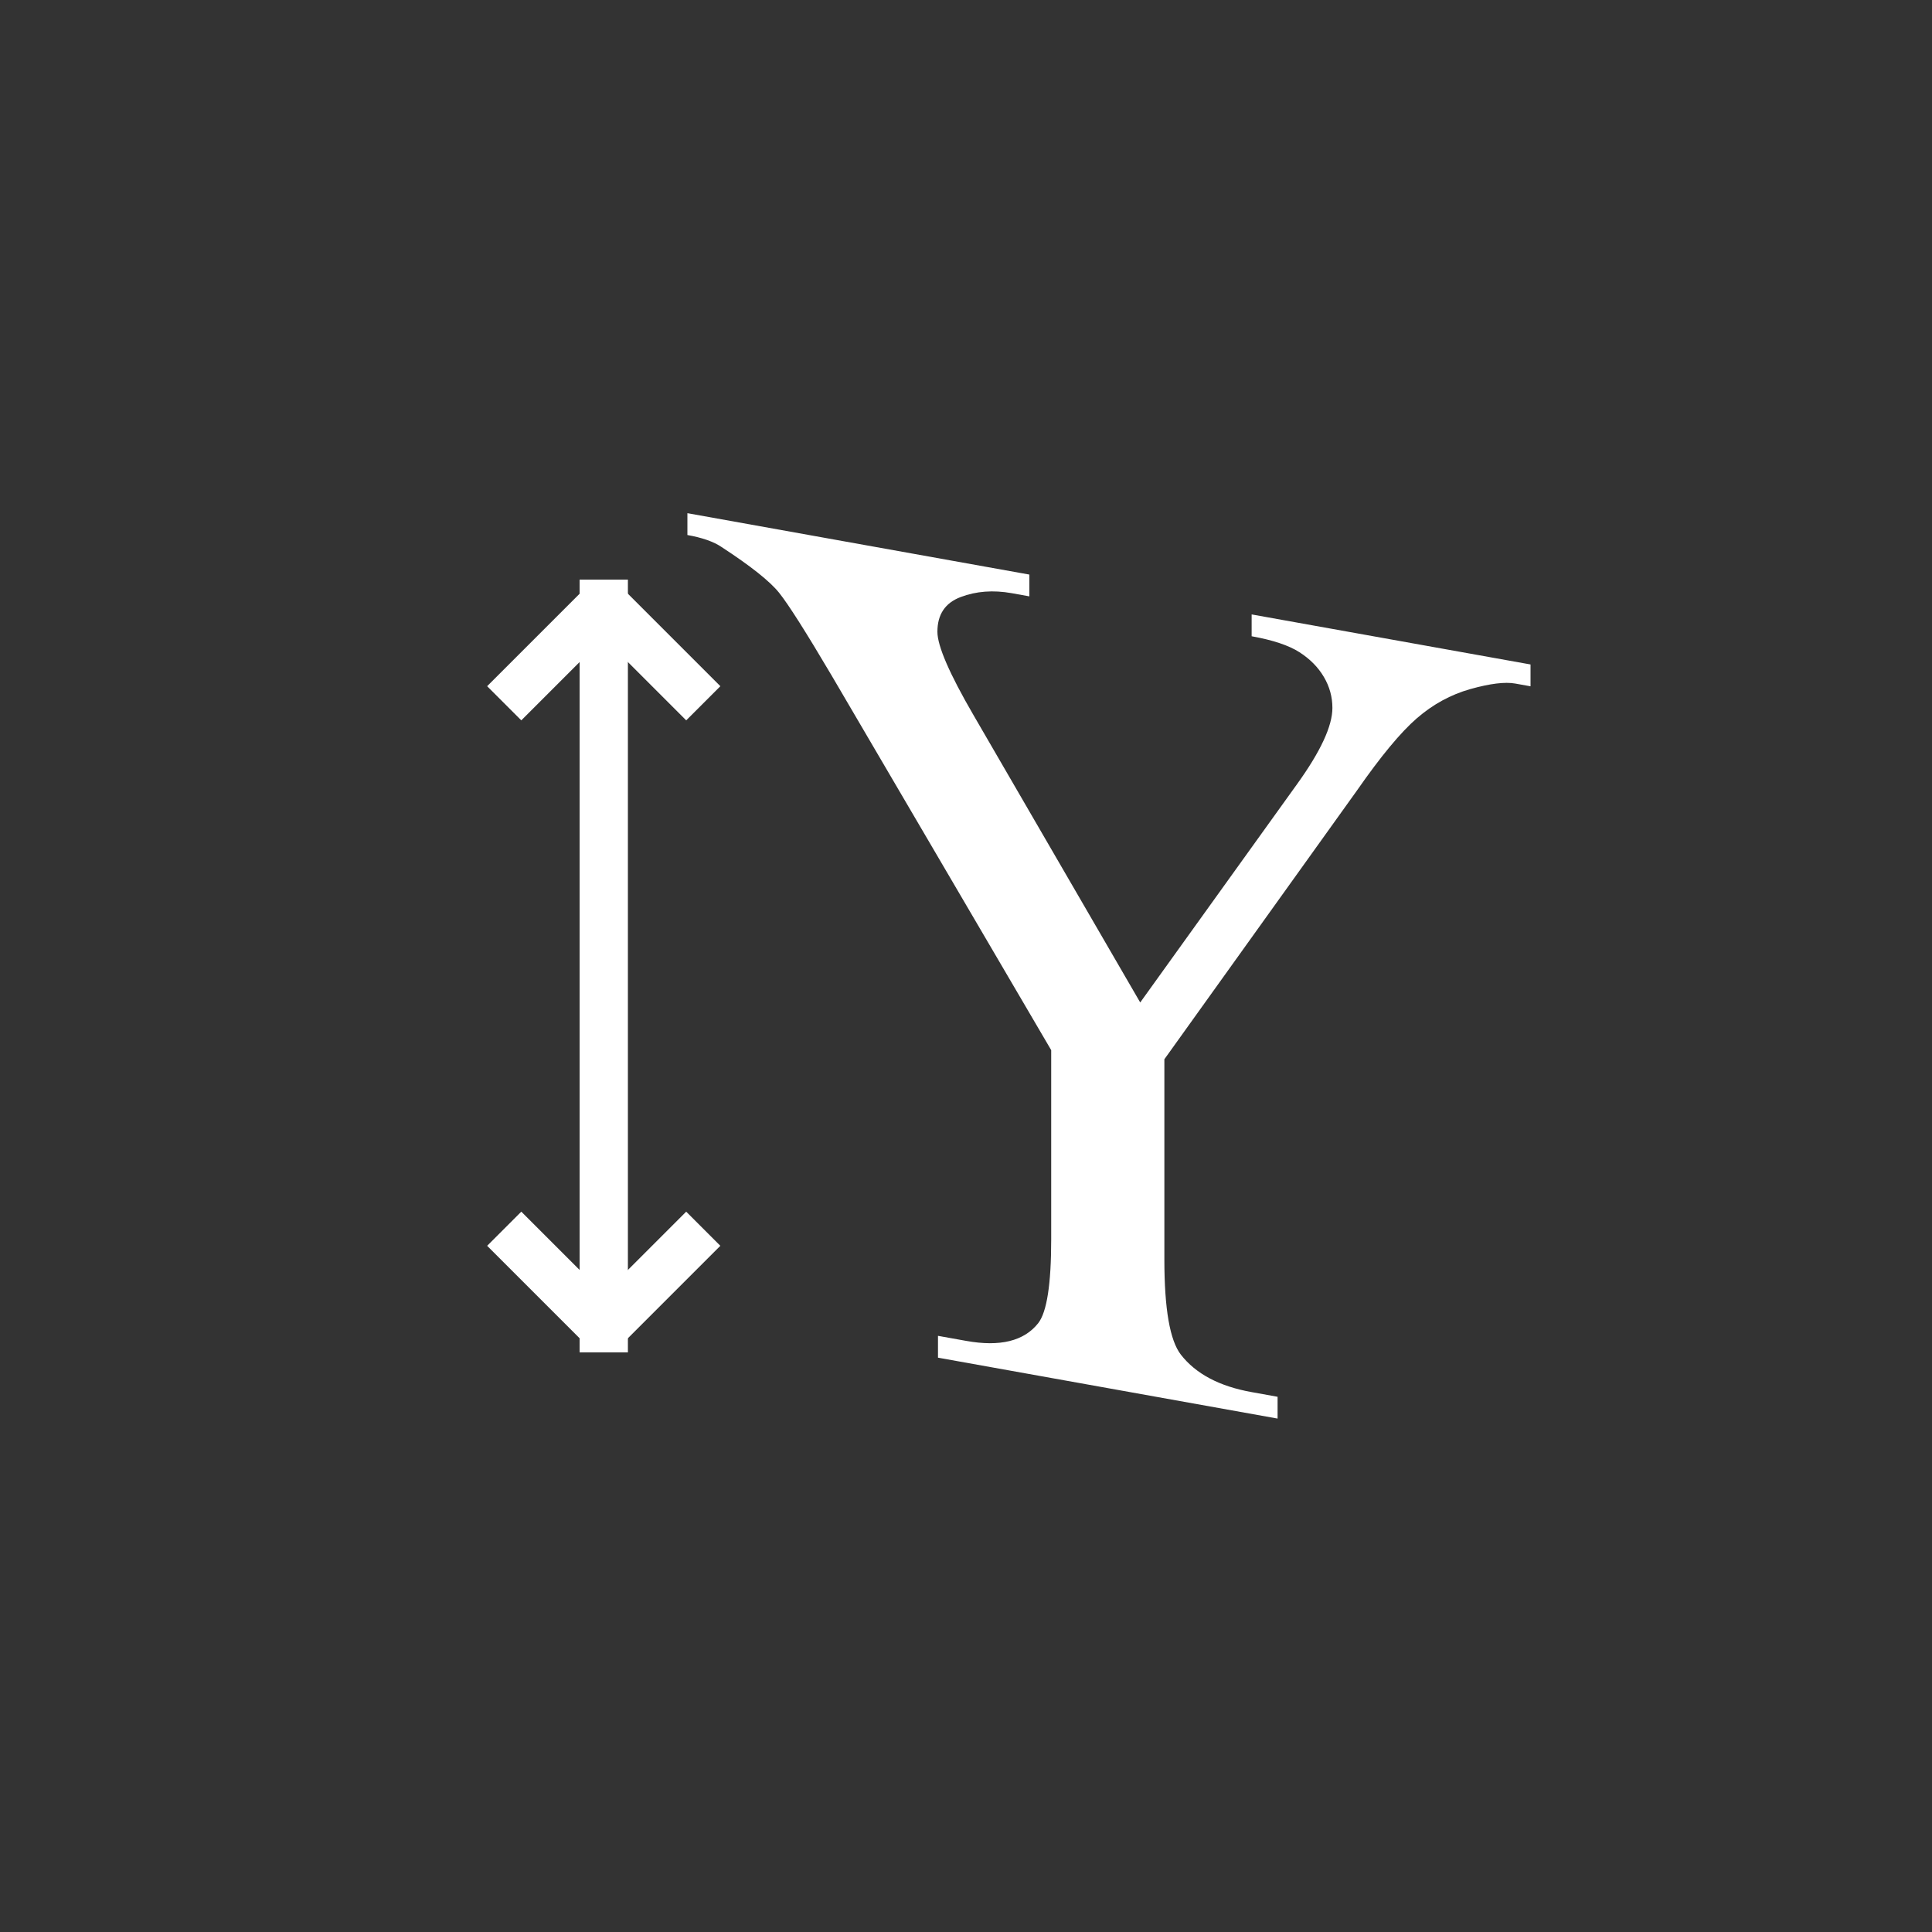 <?xml version="1.0" encoding="UTF-8" standalone="no"?>
<svg width="40px" height="40px" viewBox="0 0 40 40" version="1.1" xmlns="http://www.w3.org/2000/svg" xmlns:xlink="http://www.w3.org/1999/xlink">
    <rect x="0" y="0" width="40" height="40" fill="#333333" stroke="none"/>
    <defs></defs>
    <g id="Page-1" stroke="none" stroke-width="1" fill="none" fill-rule="evenodd">
        <g id="Glyphs-instead-of-Font-Awesome-2" fill="#FFFFFF">
            <g id="Y" transform="translate(10, 6)">
                <rect id="Rectangle-9" x="2" y="6" width="1" height="16"></rect>
                <rect id="Rectangle-13" transform="translate(3.5, 7.5) rotate(-45) translate(-3.5, -7.5) " x="3" y="6" width="1" height="3"></rect>
                <rect id="Rectangle-14" transform="translate(1.5, 7.5) scale(-1, 1) rotate(-45) translate(-1.5, -7.5) " x="1" y="6" width="1" height="3"></rect>
                <path d="M2.5,19.379 L2.793,19.086 L4.914,21.207 L4.207,21.914 L2.5,20.207 L0.793,21.914 L0.086,21.207 L2.207,19.086 L2.5,19.379 Z" id="Rectangle-18" transform="translate(2.5, 20.5) rotate(-180) translate(-2.5, -20.5) "></path>
                <path d="M21.688,7.757 L21.688,8.209 L21.371,8.152 C21.159,8.114 20.85,8.152 20.443,8.266 C20.036,8.381 19.666,8.583 19.332,8.873 C18.998,9.163 18.587,9.659 18.099,10.36 L14.107,15.931 L14.107,20.081 C14.107,21.098 14.221,21.754 14.449,22.047 C14.758,22.444 15.247,22.703 15.914,22.822 L16.451,22.919 L16.451,23.37 L9.42,22.109 L9.42,21.657 L10.006,21.762 C10.706,21.888 11.202,21.765 11.495,21.395 C11.674,21.166 11.764,20.588 11.764,19.661 L11.764,15.742 L7.223,7.994 C6.686,7.084 6.321,6.51 6.13,6.272 C5.939,6.034 5.542,5.719 4.94,5.326 C4.777,5.215 4.541,5.132 4.232,5.077 L4.232,4.625 L11.312,5.896 L11.312,6.347 L10.946,6.281 C10.563,6.213 10.211,6.239 9.89,6.361 C9.568,6.482 9.408,6.722 9.408,7.08 C9.408,7.373 9.656,7.946 10.152,8.8 L13.607,14.755 L16.854,10.235 C17.342,9.557 17.586,9.031 17.586,8.657 C17.586,8.429 17.527,8.215 17.409,8.015 C17.291,7.815 17.123,7.644 16.903,7.503 C16.683,7.362 16.354,7.252 15.914,7.173 L15.914,6.721 L21.688,7.757 Z" id="Y-2"></path>
            </g>
        </g>
    </g>
</svg>